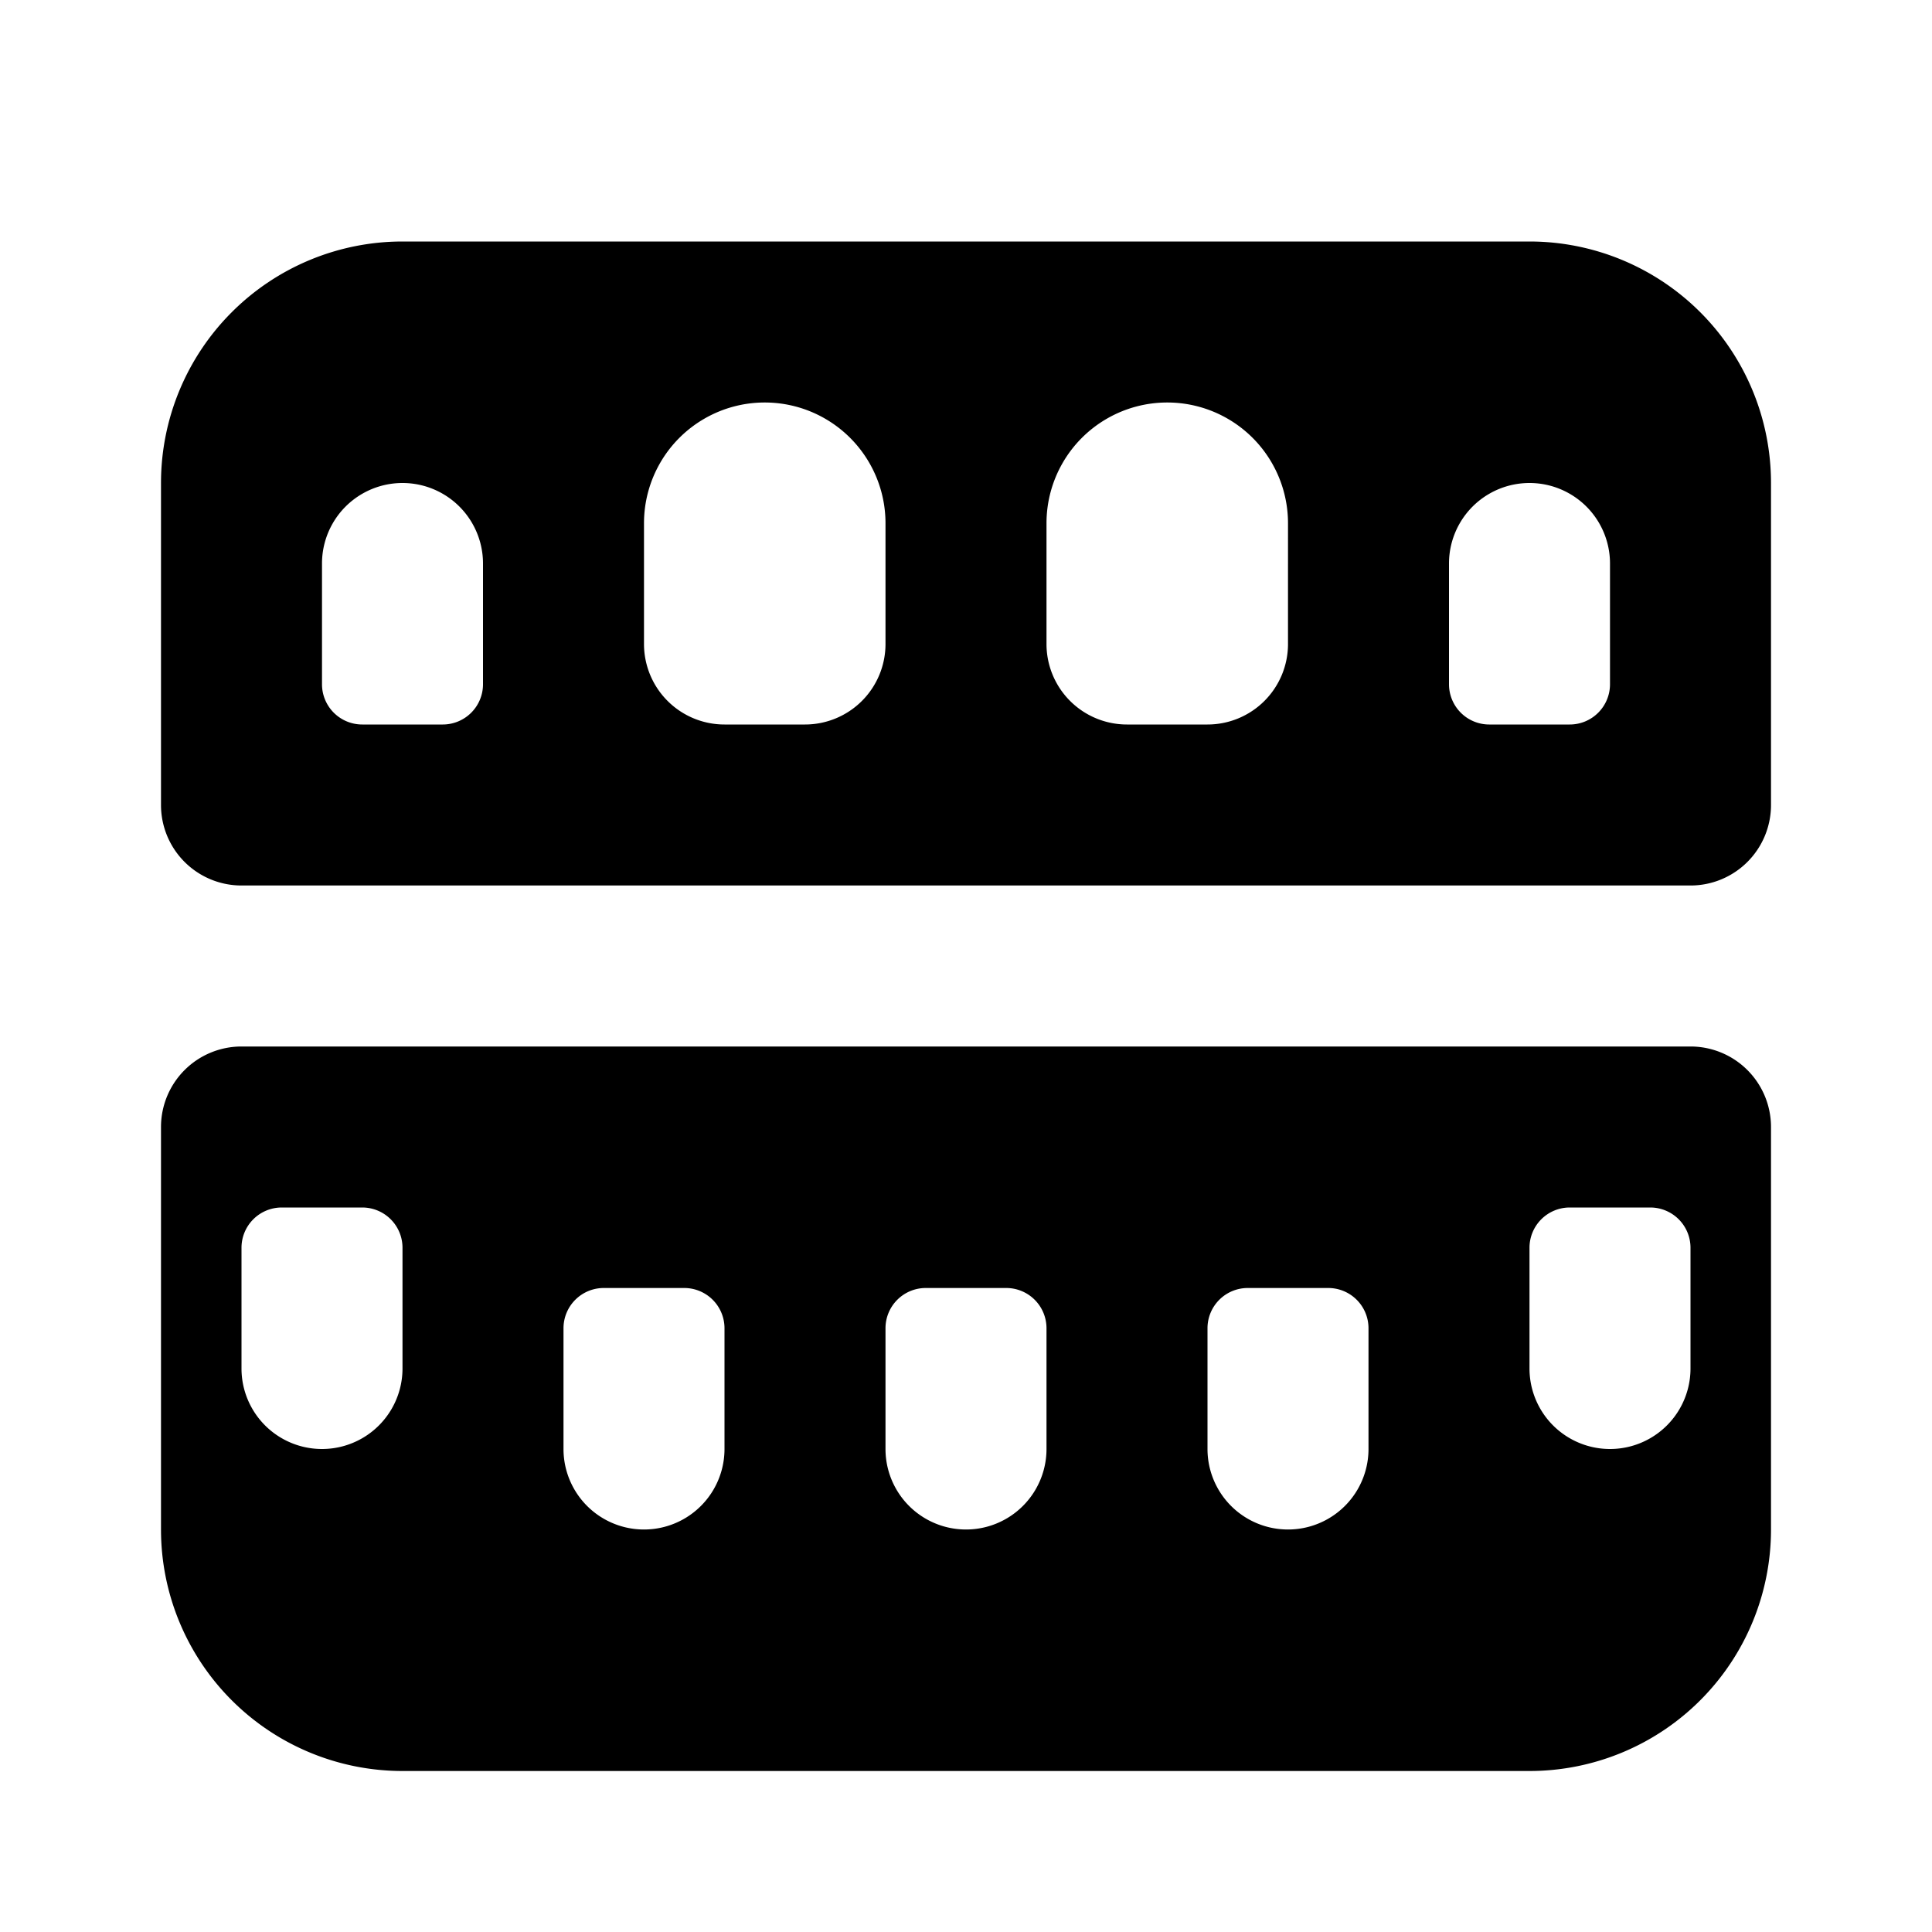 <svg xmlns="http://www.w3.org/2000/svg" viewBox="0 0 24 24" width="512" height="512" aria-labelledby="lzteeth-desc lzteeth-title"><title id="lzteeth-title">Teeth Icon</title><desc id="lzteeth-desc">A picture depicting human teeth.</desc><path d="M19 3H5a3 3 0 00-3 3v4a1 1 0 001 1h18a1 1 0 001-1V6a3 3 0 00-3-3zM6 8.5a.5.5 0 01-.5.5h-1a.5.5 0 01-.5-.5V7a1 1 0 012 0zm5-.5a1 1 0 01-1 1H9a1 1 0 01-1-1V6.5a1.5 1.5 0 013 0zm5 0a1 1 0 01-1 1h-1a1 1 0 01-1-1V6.5a1.5 1.5 0 013 0zm4 .5a.5.5 0 01-.5.5h-1a.5.5 0 01-.5-.5V7a1 1 0 012 0zM22 19v-5a1 1 0 00-1-1H3a1 1 0 00-1 1v5a3 3 0 003 3h14a3 3 0 003-3zM5 17a1 1 0 01-2 0v-1.5a.5.5 0 01.5-.5h1a.5.5 0 01.5.5zm4 1a1 1 0 01-2 0v-1.5a.5.5 0 01.5-.5h1a.5.5 0 01.5.5zm4 0a1 1 0 01-2 0v-1.5a.5.5 0 01.5-.5h1a.5.5 0 01.5.5zm8-1a1 1 0 01-2 0v-1.5a.5.5 0 01.5-.5h1a.5.5 0 01.5.5zm-4 1a1 1 0 01-2 0v-1.5a.5.5 0 01.5-.5h1a.5.5 0 01.5.5z"/></svg>
